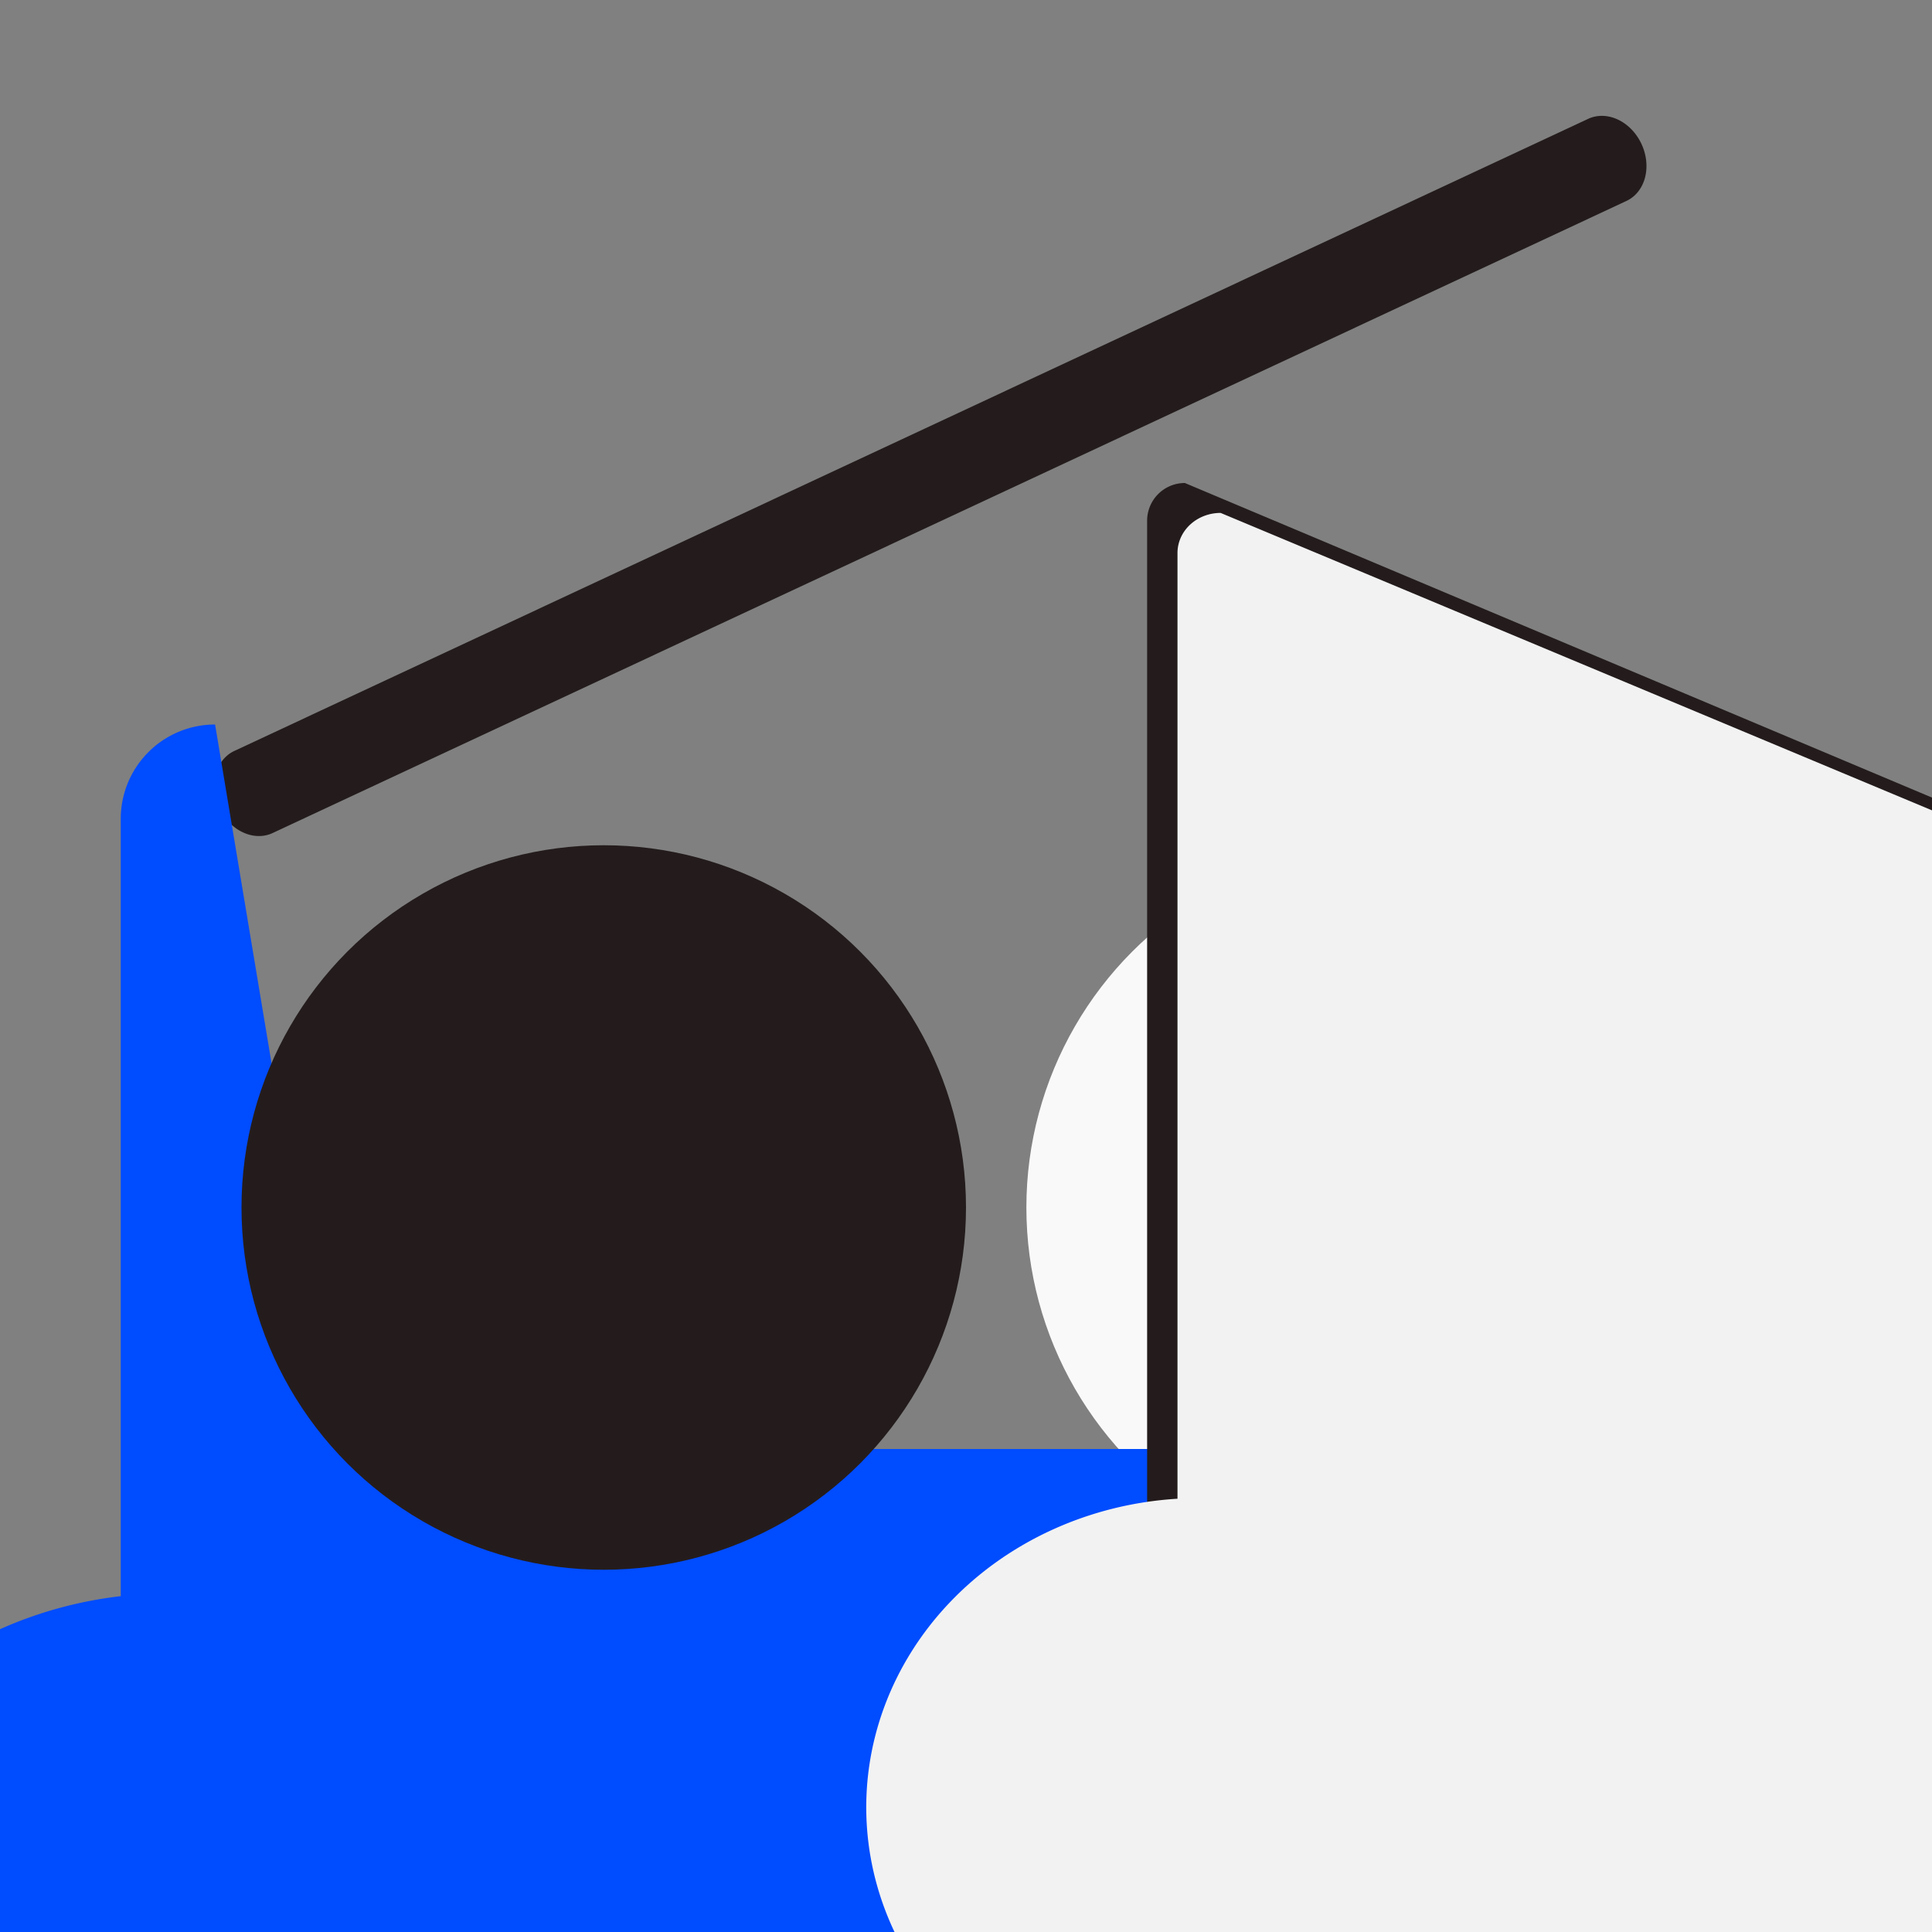<?xml version="1.0" encoding="UTF-8" standalone="no"?>
<!-- Created with Inkscape (http://www.inkscape.org/) -->

<svg
   width="512"
   height="512"
   viewBox="0 0 512 512"
   version="1.1"
   id="svg1"
   inkscape:version="1.3 (0e150ed6c4, 2023-07-21)"
   sodipodi:docname="favicon.svg"
   xmlns:inkscape="http://www.inkscape.org/namespaces/inkscape"
   xmlns:sodipodi="http://sodipodi.sourceforge.net/DTD/sodipodi-0.dtd"
   xmlns="http://www.w3.org/2000/svg"
   xmlns:svg="http://www.w3.org/2000/svg">
  <rect x="0" y="0" width="512" height="512" fill="#808080" stroke="none"/>
  <sodipodi:namedview
     id="namedview1"
     pagecolor="#ffffff"
     bordercolor="#000000"
     borderopacity="0.25"
     inkscape:showpageshadow="2"
     inkscape:pageopacity="0.0"
     inkscape:pagecheckerboard="0"
     inkscape:deskcolor="#d1d1d1"
     inkscape:document-units="px"
     inkscape:zoom="1.5722656"
     inkscape:cx="245.82361"
     inkscape:cy="226.74286"
     inkscape:window-width="1920"
     inkscape:window-height="1011"
     inkscape:window-x="0"
     inkscape:window-y="0"
     inkscape:window-maximized="1"
     inkscape:current-layer="layer1" />
  <defs
     id="defs1">
    <inkscape:path-effect
       effect="fillet_chamfer"
       id="path-effect6"
       is_visible="true"
       lpeversion="1"
       nodesatellites_param="F,0,0,1,0,10,0,1 @ F,0,0,1,0,10,0,1 @ F,0,0,1,0,10,0,1 @ F,0,0,1,0,10,0,1"
       radius="10"
       unit="px"
       method="auto"
       mode="F"
       chamfer_steps="1"
       flexible="false"
       use_knot_distance="true"
       apply_no_radius="true"
       apply_with_radius="false"
       only_selected="false"
       hide_knots="false" />
    <inkscape:path-effect
       effect="fillet_chamfer"
       id="path-effect5"
       is_visible="true"
       lpeversion="1"
       nodesatellites_param="F,0,0,1,0,25,0,1 @ F,0,0,1,0,25,0,1 @ F,0,0,1,0,25,0,1 @ F,0,0,1,0,25,0,1"
       radius="25"
       unit="px"
       method="auto"
       mode="F"
       chamfer_steps="1"
       flexible="false"
       use_knot_distance="true"
       apply_no_radius="true"
       apply_with_radius="true"
       only_selected="false"
       hide_knots="false" />
    <inkscape:path-effect
       effect="fillet_chamfer"
       id="path-effect4"
       is_visible="true"
       lpeversion="1"
       nodesatellites_param="F,0,0,1,0,10,0,1 @ F,0,0,1,0,10,0,1 @ F,0,0,1,0,10,0,1 @ F,0,0,1,0,10,0,1"
       radius="10"
       unit="px"
       method="auto"
       mode="F"
       chamfer_steps="1"
       flexible="false"
       use_knot_distance="true"
       apply_no_radius="true"
       apply_with_radius="true"
       only_selected="false"
       hide_knots="false" />
    <inkscape:path-effect
       effect="fillet_chamfer"
       id="path-effect3"
       is_visible="true"
       lpeversion="1"
       nodesatellites_param="F,0,0,1,0,10,0,1 @ F,0,0,1,0,10,0,1 @ F,0,0,1,0,10,0,1 @ F,0,0,1,0,10,0,1"
       radius="10"
       unit="px"
       method="auto"
       mode="F"
       chamfer_steps="1"
       flexible="false"
       use_knot_distance="true"
       apply_no_radius="true"
       apply_with_radius="true"
       only_selected="false"
       hide_knots="false" />
  </defs>
  <g
     inkscape:label="Layer 1"
     inkscape:groupmode="layer"
     id="layer1">
    <path
       style="fill:#241c1c;stroke-width:0.763"
       id="rect6"
       width="416"
       height="20"
       x="-36.914"
       y="206.713"
       transform="matrix(0.906,-0.423,0.507,1.088,-18.317,-37.282)"
       inkscape:path-effect="#path-effect6"
       sodipodi:type="rect"
       d="M -26.914,206.713 H 369.086 a 10,10 45 0 1 10,10 10,10 135 0 1 -10,10 H -26.914 a 10,10 45 0 1 -10,-10 10,10 135 0 1 10,-10 z" />
    <circle
       style="fill:#f9f9f9;stroke-width:1.2"
       id="path2-2"
       cx="368"
       cy="320"
       r="96" />
    <path
       style="fill:#004cff;stroke-width:1.011;fill-opacity:1"
       id="rect1"
       width="448"
       height="256"
       x="32"
       y="192"
       inkscape:path-effect="#path-effect5"
       sodipodi:type="rect"
       d="m 57,192 h 398 a 25,25 45 0 1 25,25 v 206 a 25,25 135 0 1 -25,25 H 57 A 25,25 45 0 1 32,423 V 217 a 25,25 135 0 1 25,-25 z" />
    <circle
       style="fill:#241c1c;stroke-width:1.2"
       id="path2"
       cx="160"
       cy="320"
       r="96" />
    <path
       style="fill:#241c1c;stroke-width:0.968"
       id="rect2"
       width="144"
       height="288"
       x="304"
       y="128"
       inkscape:path-effect="#path-effect4"
       sodipodi:type="rect"
       d="m 314,128 h 124 a 10,10 45 0 1 10,10 v 268 a 10,10 135 0 1 -10,10 l -124,0 A 10,10 45 0 1 304,406 V 138 a 10,10 135 0 1 10,-10 z" />
    <path
       style="fill:#f2f2f2;stroke-width:0.805;fill-opacity:1;stroke-dasharray:none"
       id="rect3"
       width="112"
       height="256"
       x="320"
       y="144"
       inkscape:path-effect="#path-effect3"
       sodipodi:type="rect"
       d="m 330,144 h 92 a 10,10 45 0 1 10,10 v 236 a 10,10 135 0 1 -10,10 H 330 A 10,10 45 0 1 320,390 V 154 a 10,10 135 0 1 10,-10 z"
       transform="matrix(1.143,0,0,1.062,-53.714,-17)" />
  </g>
</svg>

